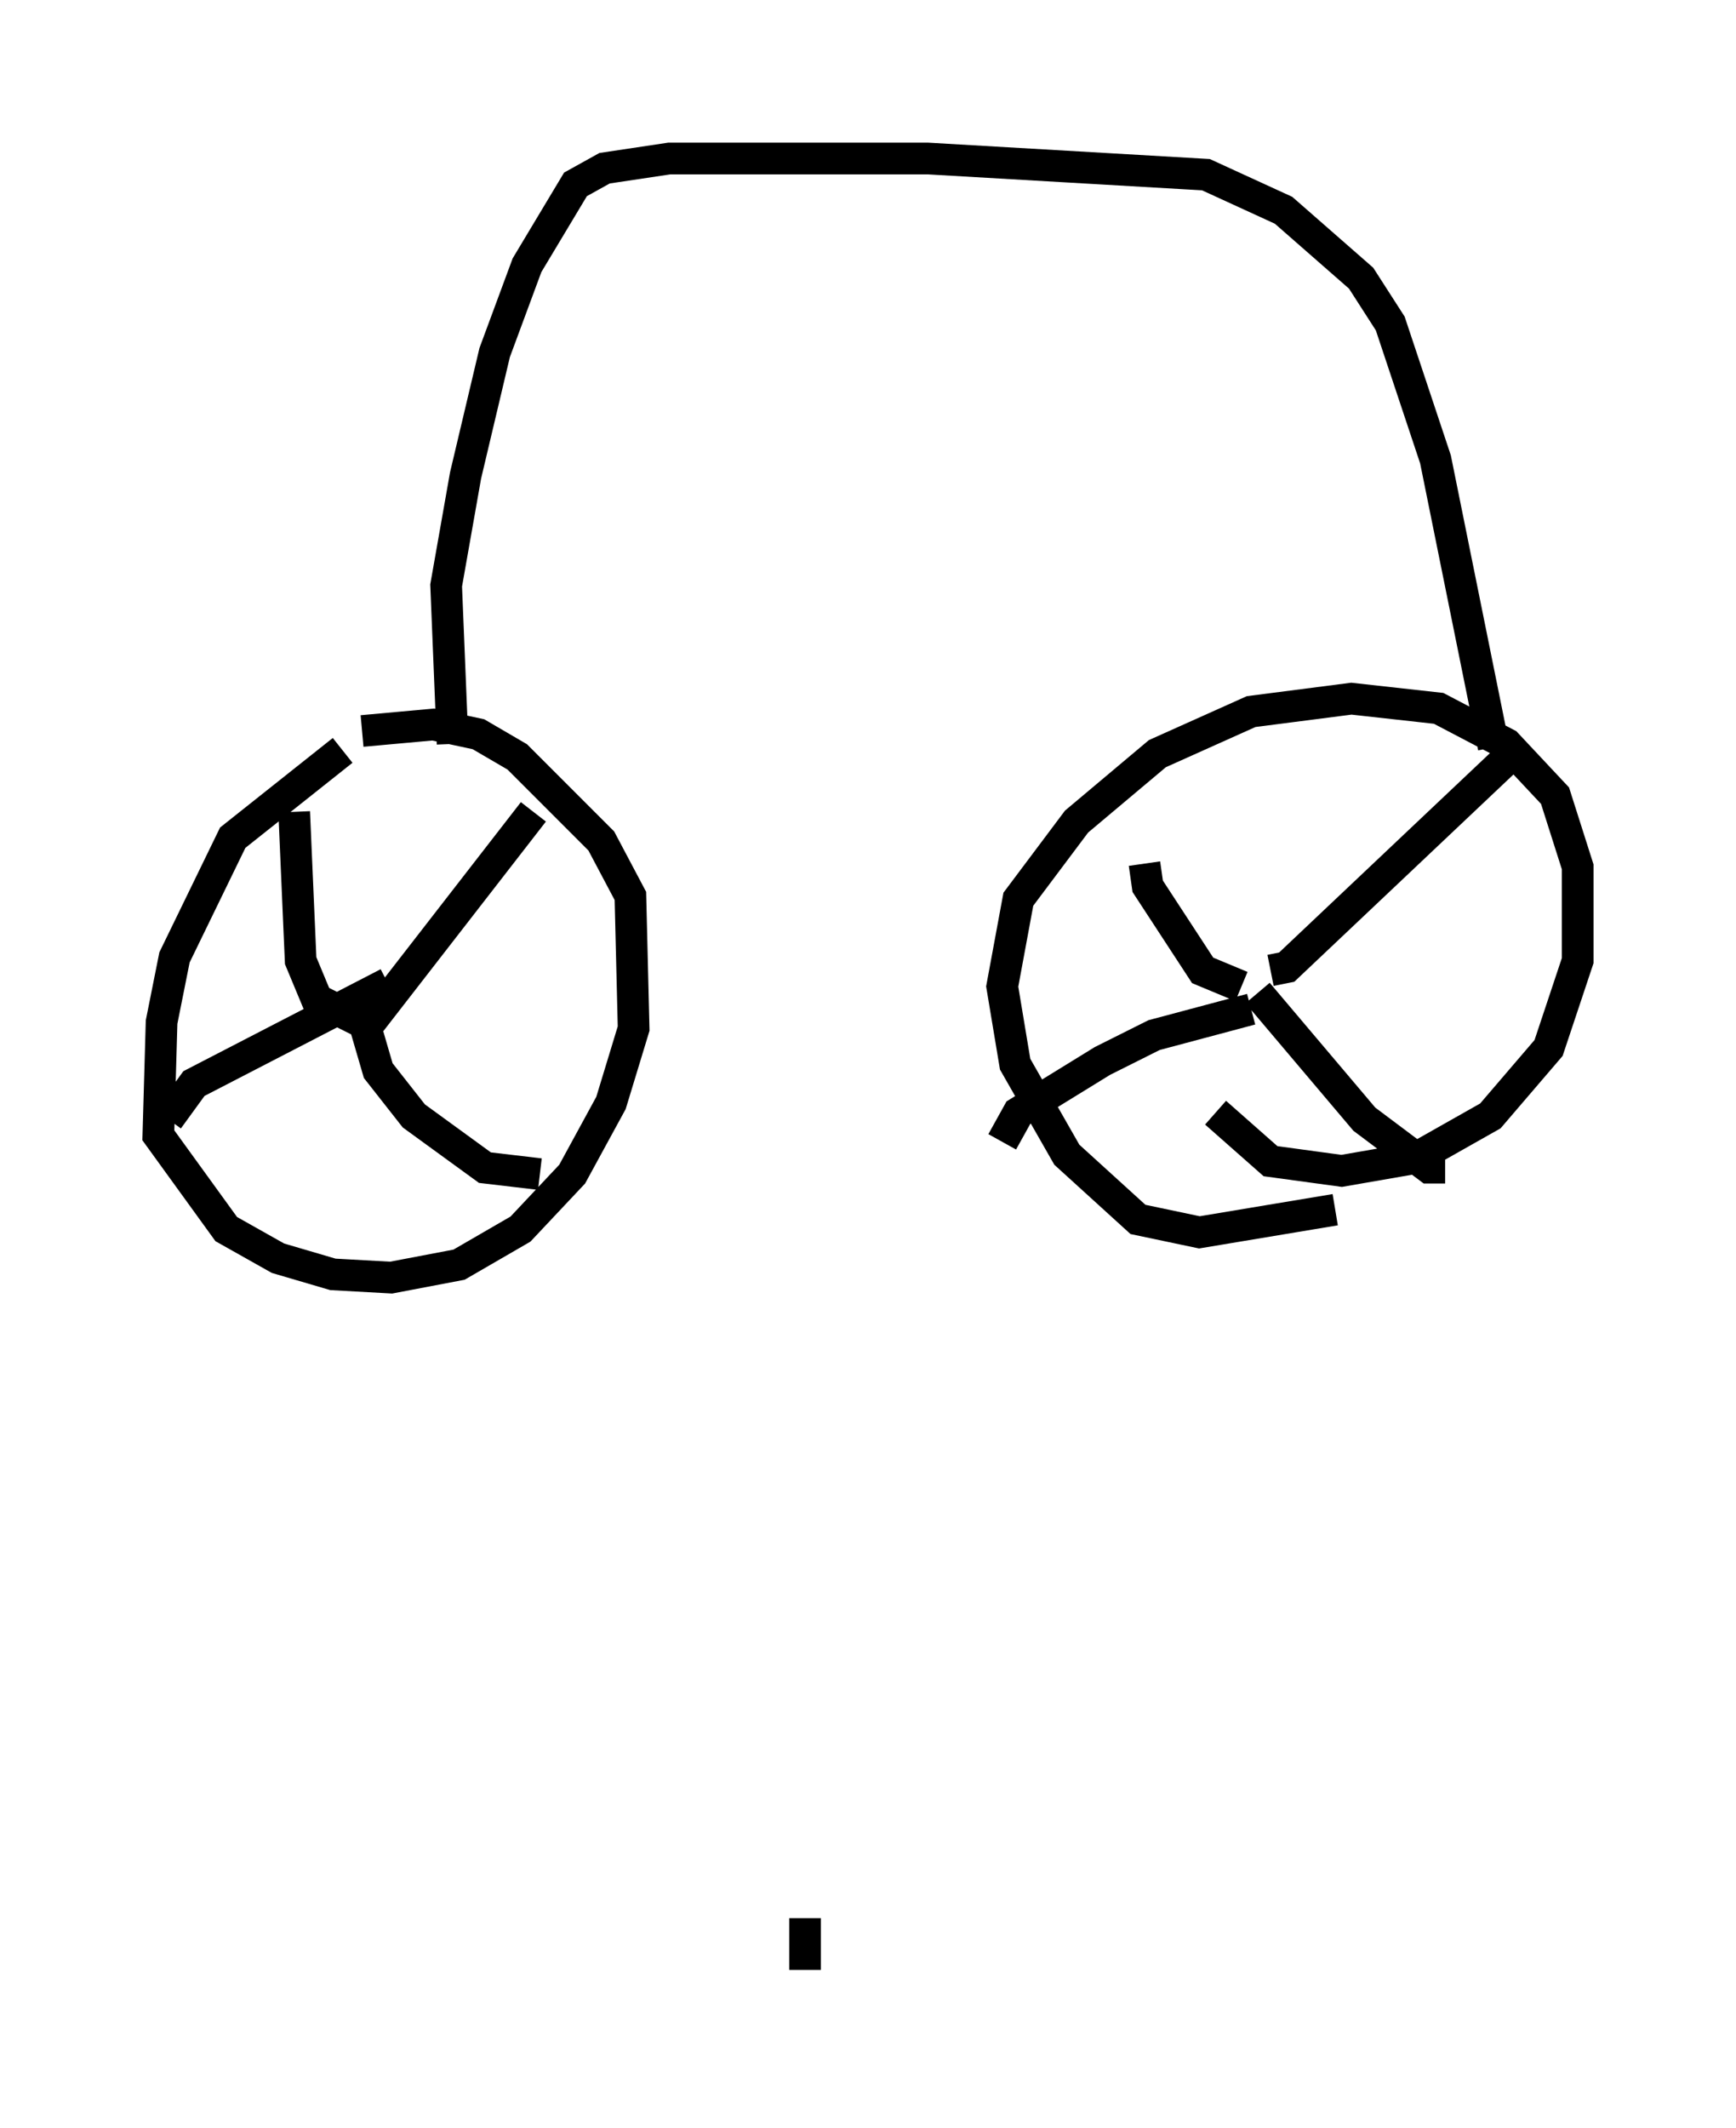 <?xml version="1.0" encoding="utf-8" ?>
<svg baseProfile="full" height="67.167" version="1.1" width="54.815" xmlns="http://www.w3.org/2000/svg" xmlns:ev="http://www.w3.org/2001/xml-events" xmlns:xlink="http://www.w3.org/1999/xlink"><defs /><rect fill="white" height="67.167" width="54.815" x="0" y="0" /><path d="M13.473, 22.559 m-2.654, 1.123 l-3.471, 2.756 -1.838, 3.777 l-0.408, 2.042 -0.102, 3.573 l2.144, 2.96 1.633, 0.919 l1.735, 0.51 1.838, 0.102 l2.144, -0.408 1.94, -1.123 l1.633, -1.735 1.225, -2.246 l0.715, -2.348 -0.102, -4.185 l-0.919, -1.735 -2.654, -2.654 l-1.225, -0.715 -1.429, -0.306 l-2.246, 0.204 m1.123, 8.677 l0.0, 0.0 m-1.021, 0.715 l5.308, -6.84 m-5.206, 6.738 l-1.633, -0.817 -0.51, -1.225 l-0.204, -4.696 m2.96, 5.41 l-6.125, 3.165 -0.817, 1.123 m5.921, -3.981 l0.715, 2.45 1.123, 1.429 l2.246, 1.633 1.735, 0.204 m25.113, 1.123 l-4.288, 0.715 -1.94, -0.408 l-2.246, -2.042 -1.633, -2.858 l-0.408, -2.45 0.51, -2.756 l1.838, -2.45 2.552, -2.144 l2.96, -1.327 3.165, -0.408 l2.756, 0.306 2.144, 1.123 l1.531, 1.633 0.715, 2.246 l0.0, 2.96 -0.919, 2.756 l-1.838, 2.144 -2.348, 1.327 l-2.348, 0.408 -2.246, -0.306 l-1.735, -1.531 m0.817, -3.981 l-1.225, -0.51 -1.735, -2.654 l-0.102, -0.715 m3.981, 3.369 l0.51, -0.102 7.452, -7.044 m-8.575, 8.371 l-3.063, 0.817 -1.633, 0.817 l-2.654, 1.633 -0.51, 0.919 m8.065, -4.696 l3.369, 3.981 2.042, 1.531 l0.51, 0.0 m-31.34, -13.373 l-0.204, -5.002 0.613, -3.471 l0.919, -3.879 1.021, -2.756 l1.531, -2.552 0.919, -0.51 l2.042, -0.306 8.167, 0.0 l8.779, 0.51 2.45, 1.123 l2.45, 2.144 0.919, 1.429 l1.429, 4.288 1.838, 9.086 m-21.744, 36.955 l0.0, 1.633 " fill="none" stroke="black" stroke-width="1" /></svg>